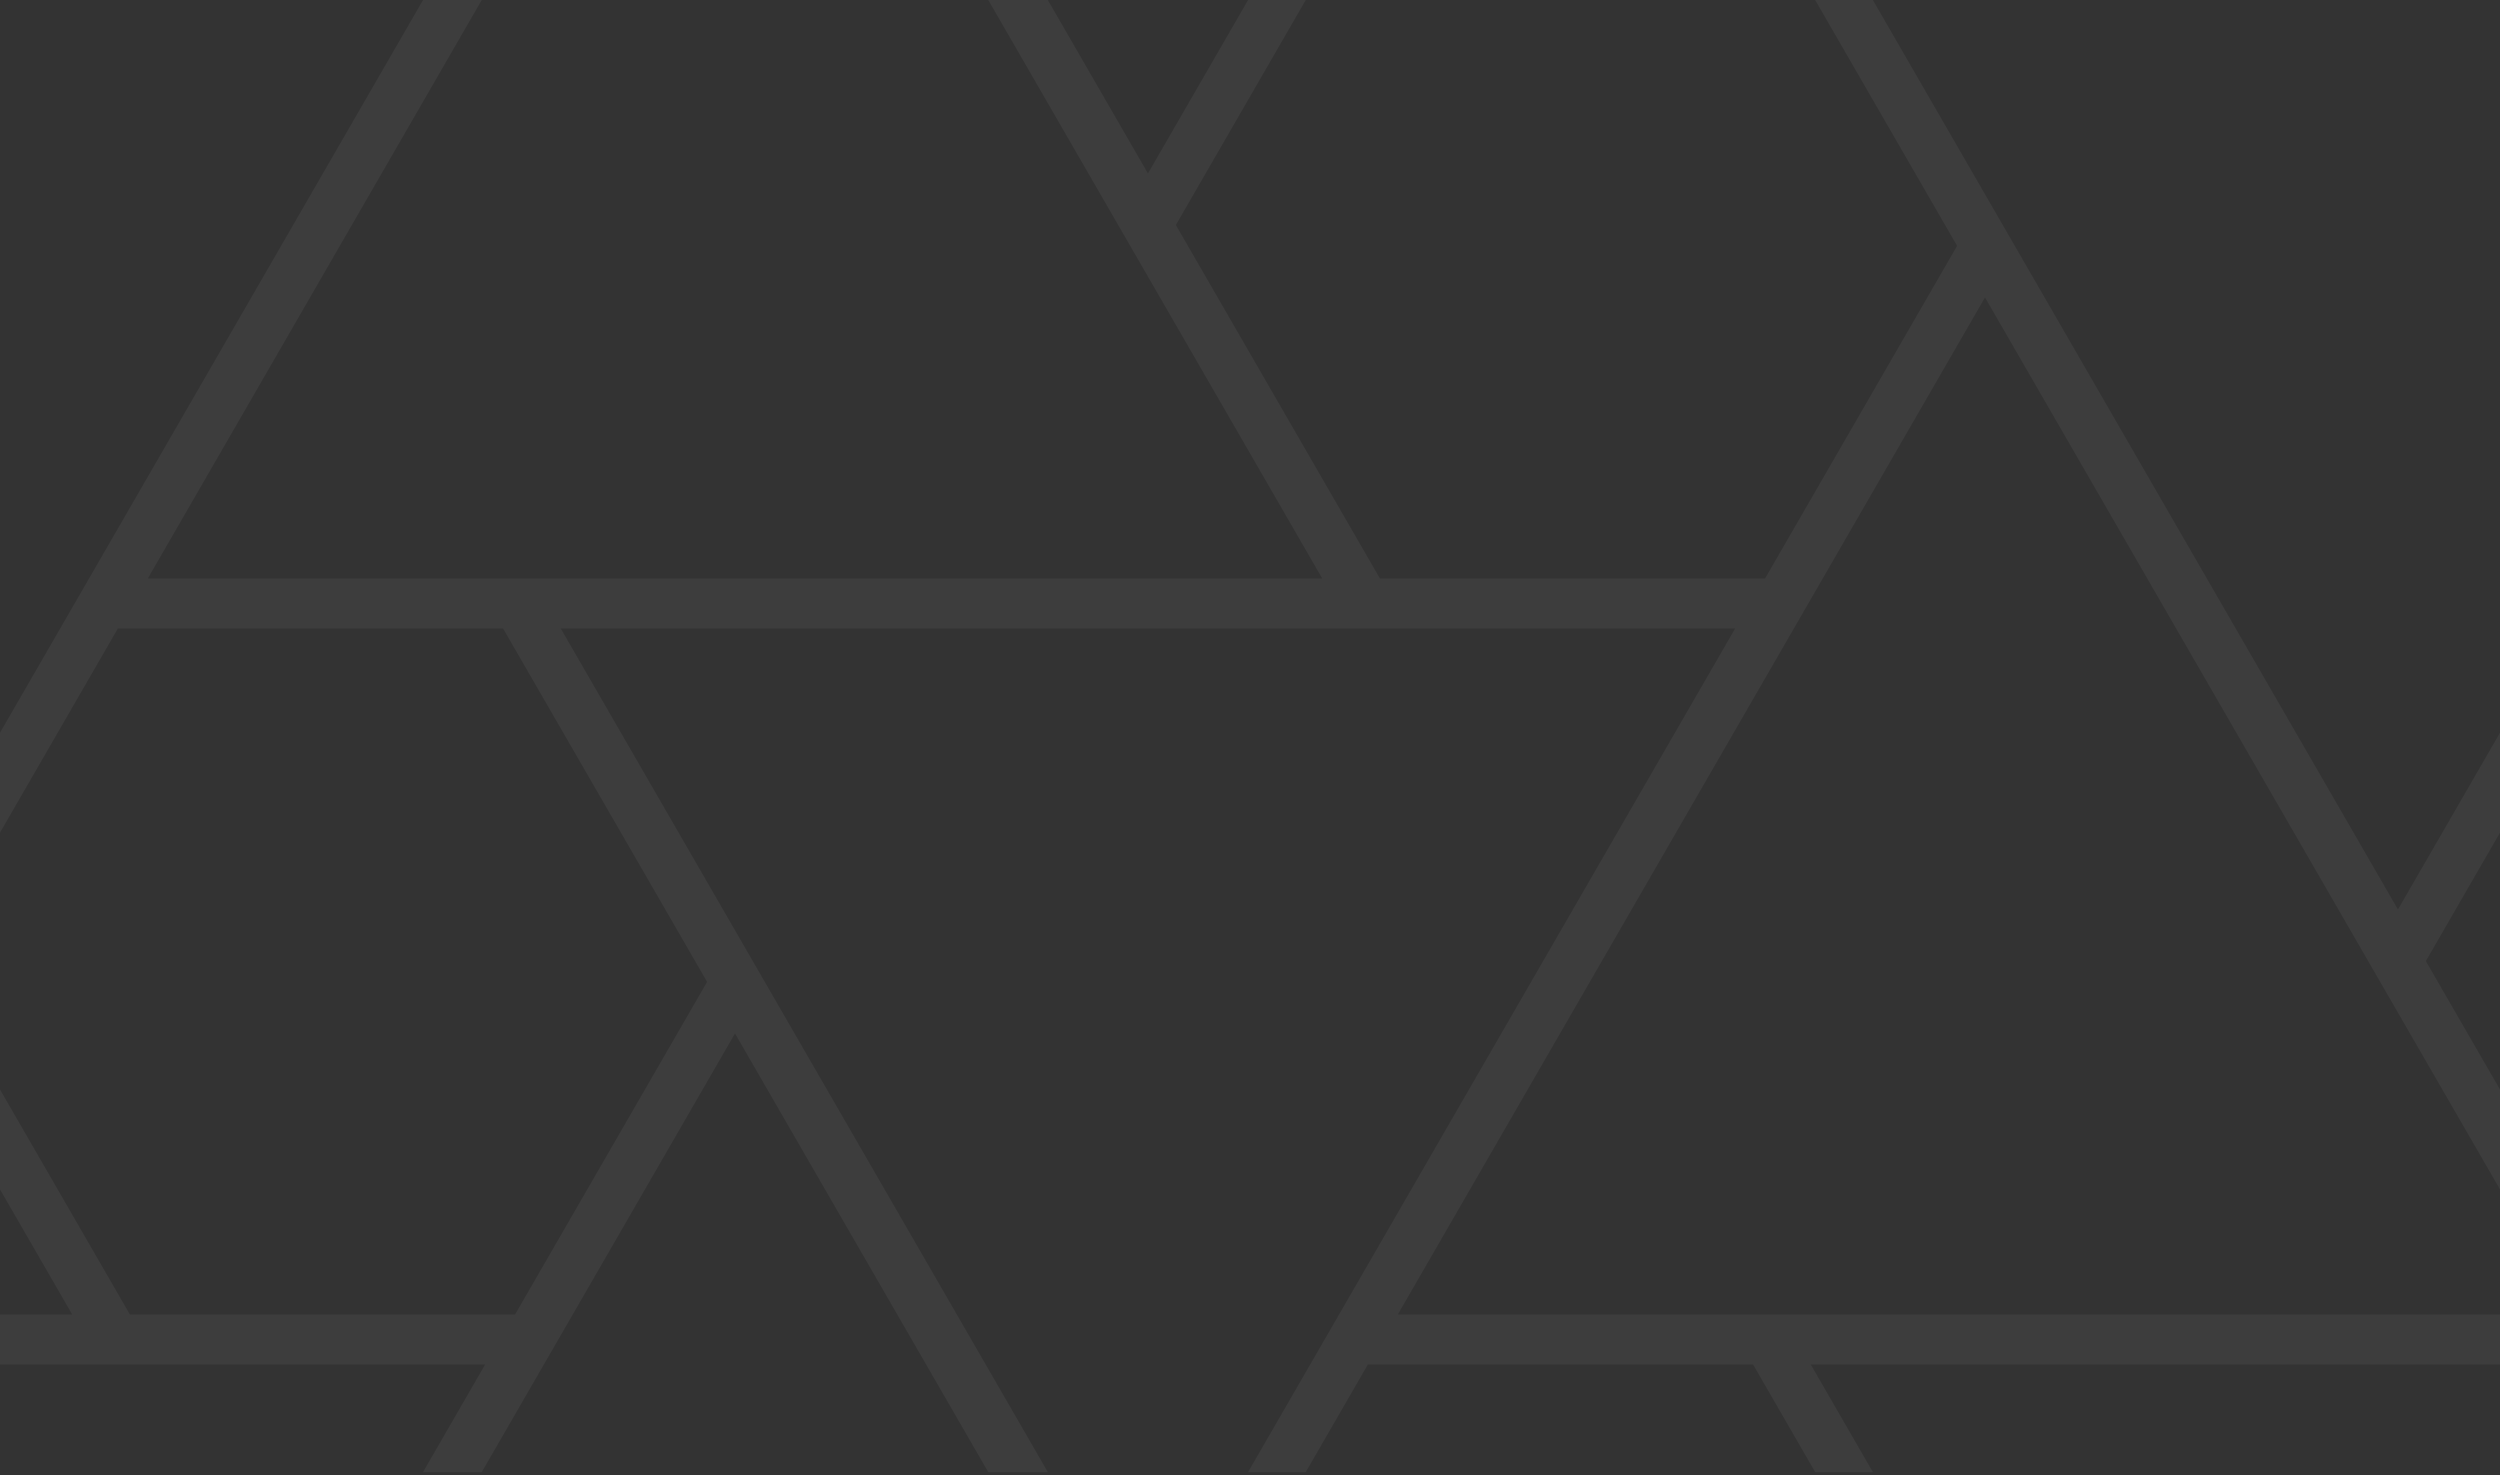 <svg width="100" height="59" viewBox="0 0 100 59" fill="none" xmlns="http://www.w3.org/2000/svg">
<rect x="0" y="0" width="100" height="59" fill="#333333" stroke="none"/>
<g clip-path="url(#clip0_40_17)">
<path d="M71.138 -34.746L45.918 8.936L20.698 -34.746H71.138ZM71.138 24.138L45.918 67.818L20.698 24.138H71.138ZM121.138 -5.304L95.918 38.378L70.698 -5.304H121.138ZM121.138 53.578L95.918 97.262L70.698 53.578H121.138ZM54.182 53.578L79.4 9.9L104.62 53.58L54.182 53.578ZM21.138 -5.304L-4.082 38.378L-29.302 -5.304H21.138ZM21.138 53.578L-4.082 97.262L-29.302 53.578H21.138ZM-45.818 53.578L-20.6 9.9L4.62 53.58L-45.818 53.578ZM4.182 24.138L29.4 -19.546L54.62 24.138H4.182ZM4.182 83.02L29.4 39.34L54.62 83.022L4.182 83.02Z" stroke="white" stroke-opacity="0.05" stroke-width="2"/>
</g>
<defs>
<clipPath id="clip0_40_17">
<rect width="100" height="58.884" fill="white"/>
</clipPath>
</defs>
</svg>
